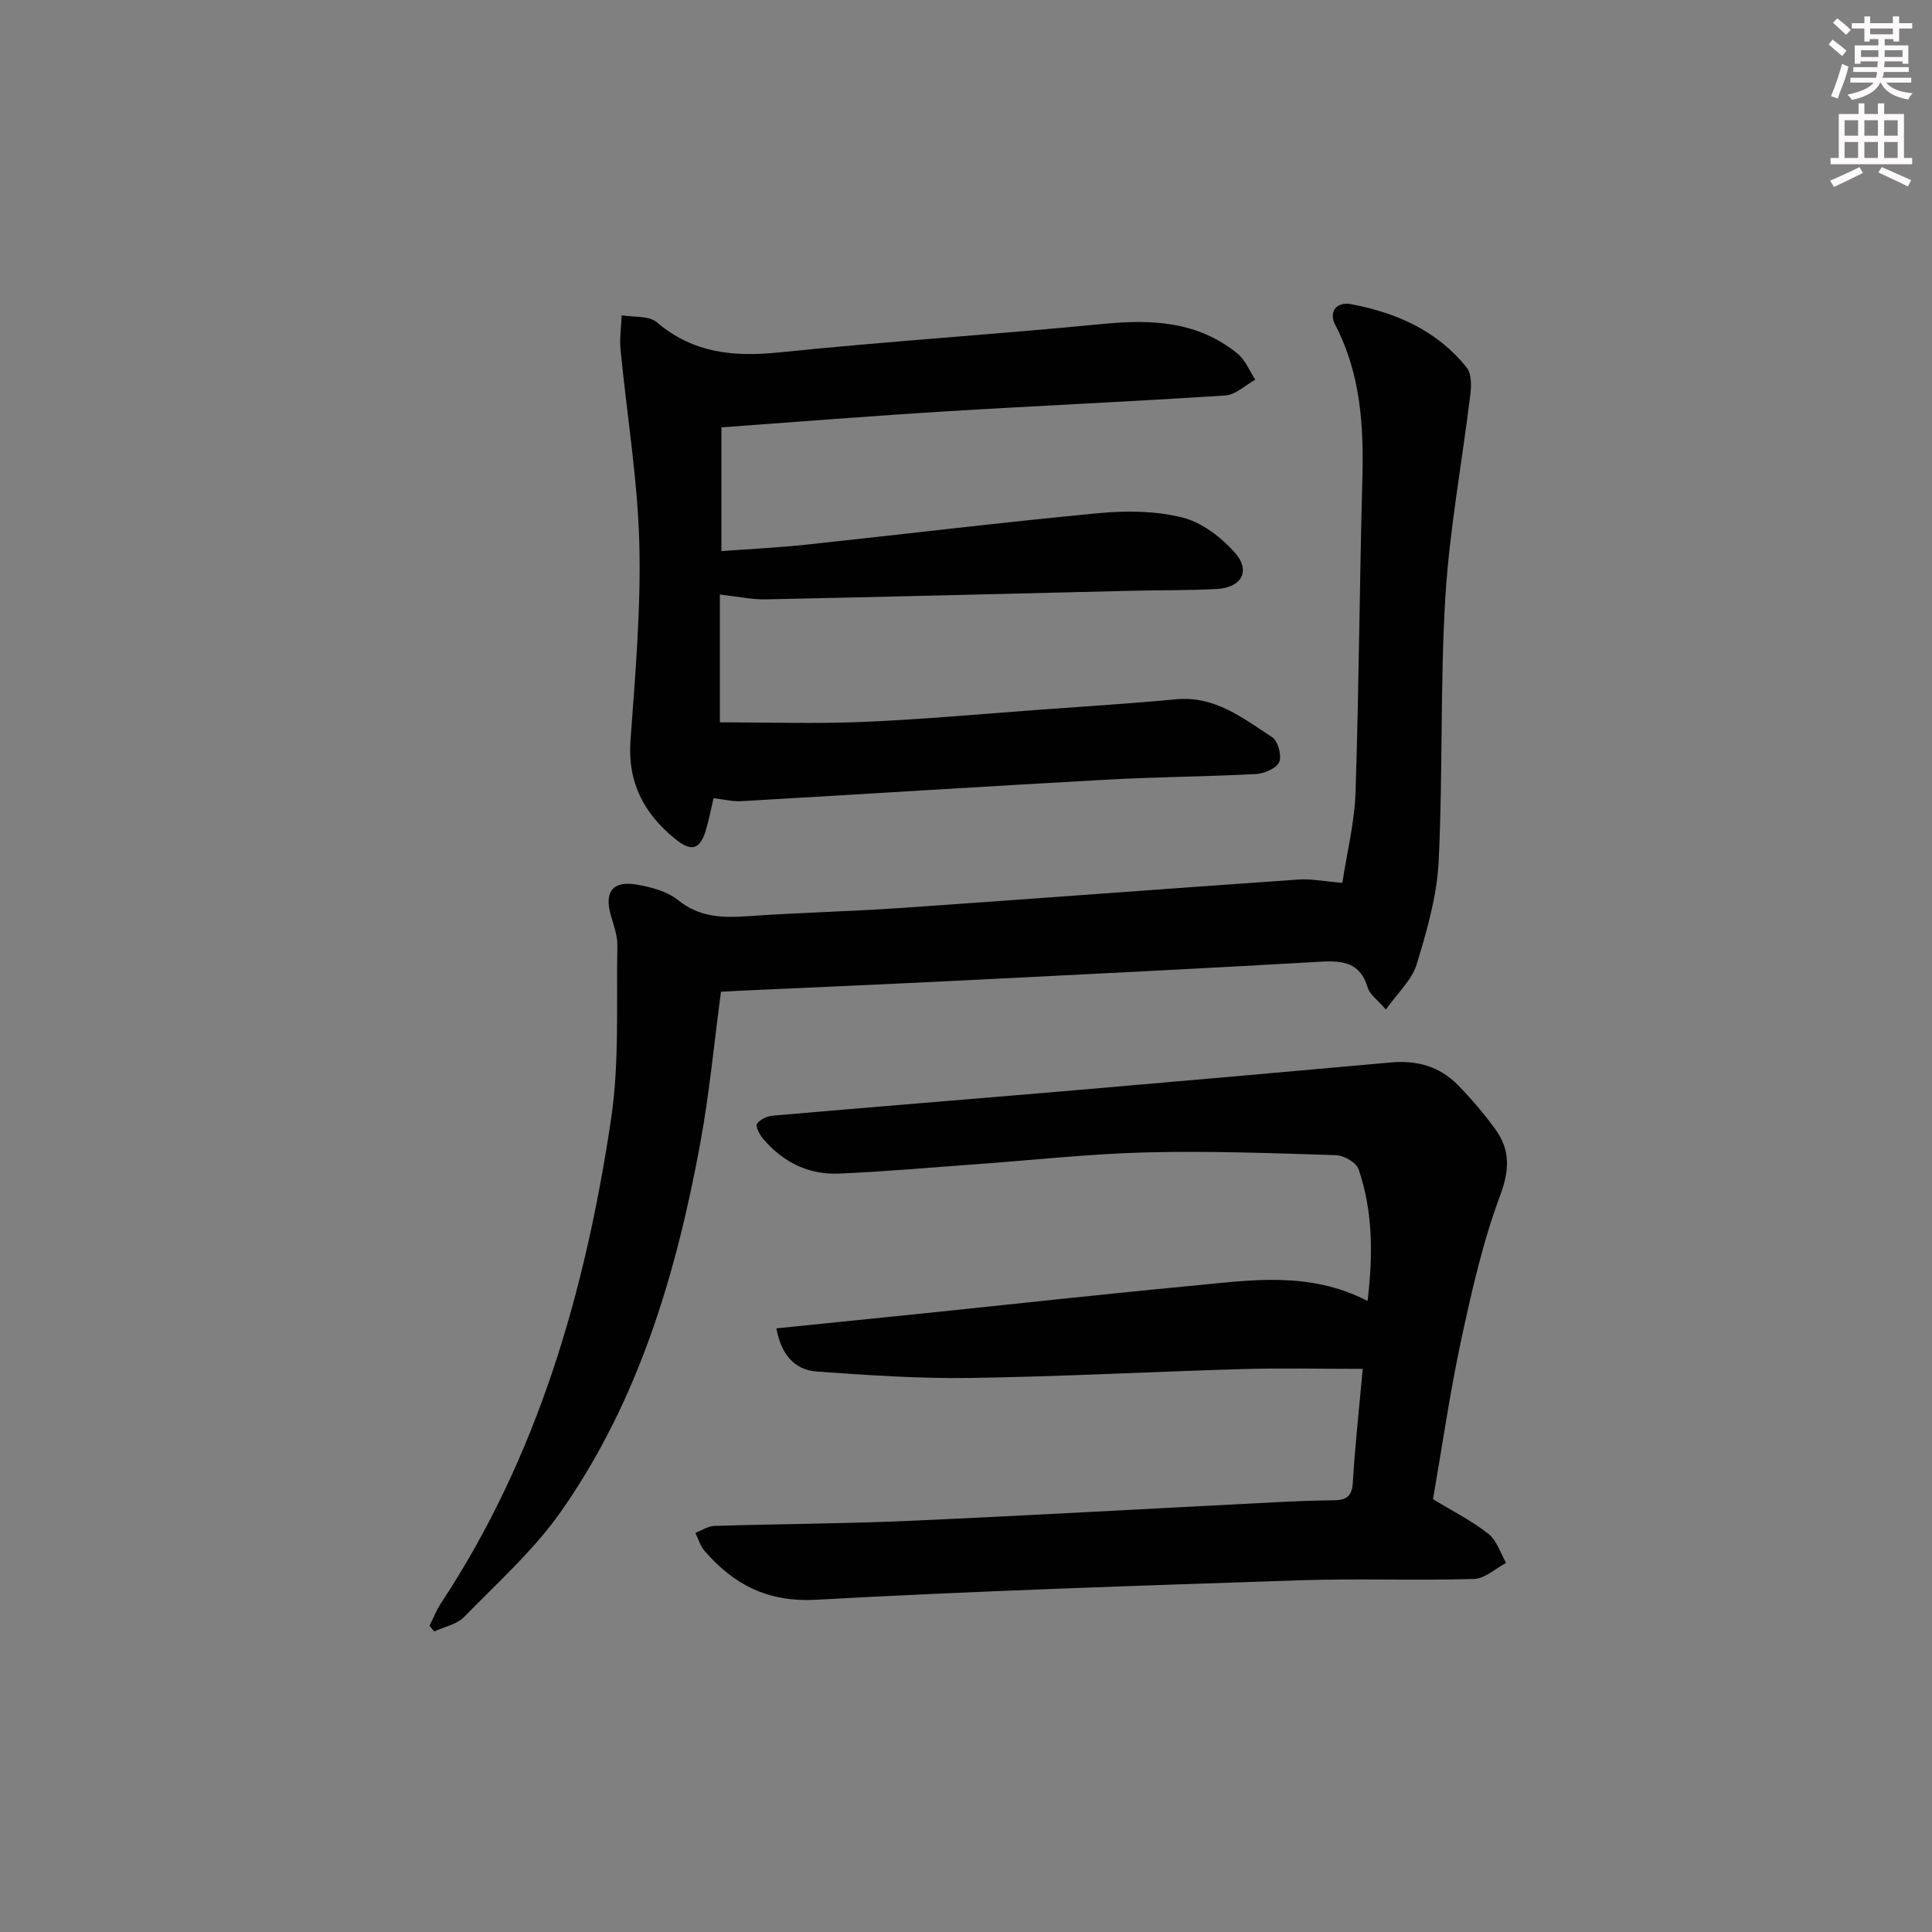 <svg enable-background="new 0 0 400 400" viewBox="0 0 400 400" xmlns="http://www.w3.org/2000/svg"><rect x="0" y="0" width="400" height="400" fill="#808080" stroke="none"/><g fill="#010102"><path d="m296.69 310.39c4.23 2.58 8.14 4.53 11.49 7.19 1.72 1.36 2.47 3.97 3.65 6.01-2.22 1.16-4.41 3.25-6.67 3.32-11.99.35-24-.13-35.98.27-33.41 1.12-66.83 2.19-100.21 4.03-9.98.55-17-3.09-23.08-10.09-.9-1.03-1.29-2.49-1.92-3.76 1.32-.5 2.64-1.4 3.98-1.44 13.47-.41 26.96-.45 40.42-1.05 25.08-1.12 50.15-2.55 75.23-3.82 4.16-.21 8.32-.4 12.48-.43 2.58-.02 3.84-.72 4.01-3.67.46-7.76 1.32-15.5 2.05-23.54-8.64 0-16.75-.19-24.84.04-18.78.54-37.56 1.56-56.35 1.84-10.58.16-21.19-.57-31.76-1.32-4.81-.34-7.47-3.64-8.45-8.95 10.39-1.06 20.43-2.07 30.47-3.1 18.51-1.91 37.01-3.96 55.54-5.71 12.04-1.14 24.22-3.13 36.39 3.14 1.14-9.52 1.12-18.51-1.85-27.25-.47-1.39-3.01-2.88-4.64-2.93-13.13-.42-26.27-.91-39.39-.58-11.78.3-23.53 1.62-35.29 2.46-9.45.68-18.9 1.54-28.36 1.93-6.32.26-11.62-2.45-15.7-7.31-.69-.82-1.53-2.49-1.18-2.99.62-.9 2.06-1.59 3.22-1.69 20.53-1.79 41.08-3.43 61.62-5.18 22.18-1.9 44.34-3.86 66.51-5.85 5.29-.47 9.97.85 13.69 4.62 2.79 2.83 5.39 5.9 7.75 9.11 3.19 4.34 3.06 8.51 1.04 13.91-3.64 9.73-5.92 20.01-8.12 30.21-2.31 10.86-3.89 21.87-5.75 32.58z"/><path d="m277.92 182.79c.97-6.38 2.53-12.54 2.73-18.74.71-21.58.82-43.18 1.41-64.77.31-11.11-.34-21.89-5.62-32.03-1.38-2.65.2-4.85 3.3-4.27 9.36 1.76 17.84 5.48 23.93 13.14 1.01 1.27.97 3.72.75 5.54-1.69 13.97-4.31 27.88-5.17 41.9-1.11 18.25-.49 36.61-1.4 54.88-.36 7.15-2.44 14.32-4.55 21.23-.99 3.25-3.93 5.89-6.37 9.35-1.75-2.05-3.35-3.12-3.76-4.54-1.49-5.06-4.95-5.64-9.54-5.38-24.56 1.41-49.14 2.63-73.71 3.86-15.77.79-31.55 1.46-47.33 2.19-.97.04-1.93.1-3.32.18-1.41 10.51-2.37 20.92-4.25 31.15-4.98 27.14-12.76 53.41-28.76 76.3-5.65 8.09-13.22 14.86-20.16 21.99-1.51 1.55-4.11 2.03-6.2 3.01-.32-.4-.65-.79-.97-1.19.78-1.55 1.4-3.19 2.35-4.63 20.12-30.47 29.92-64.66 35.23-100.24 1.76-11.77 1.07-23.91 1.31-35.88.04-2.09-.74-4.24-1.34-6.29-1.41-4.77.3-7.23 5.17-6.43 3.04.5 6.44 1.38 8.74 3.24 4.48 3.62 9.26 3.68 14.51 3.32 10.61-.73 21.26-.98 31.87-1.71 27.36-1.89 54.7-3.97 82.05-5.87 2.61-.19 5.26.37 9.1.69z"/><path d="m147.73 165.26c-.56 2.37-.95 4.48-1.56 6.53-1.22 4.12-2.97 4.66-6.37 1.91-6.48-5.24-9.89-11.7-9.26-20.4.98-13.59 2.18-27.25 1.82-40.84-.36-13.38-2.59-26.7-3.88-40.06-.23-2.35.14-4.75.23-7.13 2.47.44 5.64.05 7.29 1.46 7.52 6.4 15.89 7.2 25.31 6.23 22.31-2.29 44.7-3.71 67.02-5.89 10.11-.99 19.66-.56 27.86 6.12 1.63 1.33 2.5 3.59 3.71 5.42-2.06 1.13-4.06 3.12-6.18 3.26-19.24 1.27-38.51 2.11-57.76 3.29-15.41.94-30.81 2.18-46.6 3.32v25.62c5.93-.44 11.83-.72 17.7-1.35 20.15-2.15 40.27-4.6 60.44-6.51 5.73-.54 11.8-.47 17.32.91 3.99 1 7.97 4.05 10.8 7.21 3.41 3.82 1.46 7.32-3.74 7.59-5.82.3-11.66.22-17.49.36-25.28.6-50.56 1.26-75.84 1.78-2.95.06-5.92-.6-9.51-1v26.46c9.94 0 19.88.33 29.78-.09 12.28-.52 24.54-1.65 36.81-2.55 9.28-.68 18.57-1.25 27.84-2.13 8.04-.76 13.87 3.9 19.92 7.85 1.2.78 2.02 3.81 1.46 5.13-.55 1.3-3.06 2.4-4.77 2.49-10.29.55-20.62.6-30.91 1.17-25.22 1.39-50.43 3-75.65 4.45-1.77.12-3.58-.36-5.79-.61z"/></g><path d="m378.6 9.2.8-1c.9.7 1.9 1.4 2.9 2.3l-.9 1.1c-1.1-.9-2-1.7-2.8-2.4zm.5 10.7c.9-2.1 1.6-4.3 2.3-6.7.4.2.8.4 1.3.6-.7 3.1-1.5 4.3-2.2 6.6zm.4-15.2.9-.9c1 .8 2 1.6 2.8 2.4l-1 1c-1-.9-1.9-1.8-2.7-2.5zm12.5-1.3h1.2v1.4h2.7v1.1h-2.7v2.7h-1.2v-.5h-1.8v1.3h4.9v3.8h-1.2v-.5h-3.7c0 .4-.1.9-.1 1.2h5.1v1h-5.2c0 .5-.1.9-.3 1.2h6v1h-5.2c1.1 1.3 2.9 2 5.5 2.2-.4.4-.7.8-.9 1.3-2.9-.5-4.8-1.6-5.7-3.5h-.1c-.8 1.7-2.7 2.9-5.9 3.6-.2-.4-.6-.8-.9-1.1 2.8-.6 4.6-1.4 5.4-2.5h-4.8v-1h5.3c.1-.3.2-.7.2-1.2h-4.9v-1h5c0-.4 0-.8.1-1.2h-3.6v.5h-1.2v-3.8h4.9v-1.3h-1.8v.5h-1.1v-2.7h-2.6v-1.1h2.6v-1.4h1.2v1.4h4.7v-1.4zm-6.7 8.4h3.6c0-.4 0-.9 0-1.4h-3.6zm1.9-4.7h4.7v-1.2h-4.7zm6.7 3.3h-3.7v1.4h3.7z" fill="#fcfafa"/><path d="m384.7 21.4h1.3v2.2h2.8v-2.2h1.3v2.2h4.1v9.1h1.7v1.3h-16.9v-1.3h1.7v-9.1h4.1v-2.2zm.3 13.2.7 1.2c-1.8.9-3.8 1.9-6 2.9-.2-.4-.5-.8-.8-1.3 2.4-1 4.4-2 6.1-2.8zm-3.1-6.5h2.8v-3.2h-2.8zm0 4.6h2.8v-3.3h-2.8v3.2zm4.1-4.6h2.8v-3.2h-2.8zm0 4.6h2.8v-3.3h-2.8zm3.6 1.9c2.1.9 4.1 1.8 6.1 2.7l-.7 1.3c-2.2-1.1-4.2-2-6.1-2.9zm3.3-9.7h-2.8v3.2h2.8zm-2.8 7.8h2.8v-3.3h-2.8z" fill="#fcfafa"/></svg>
